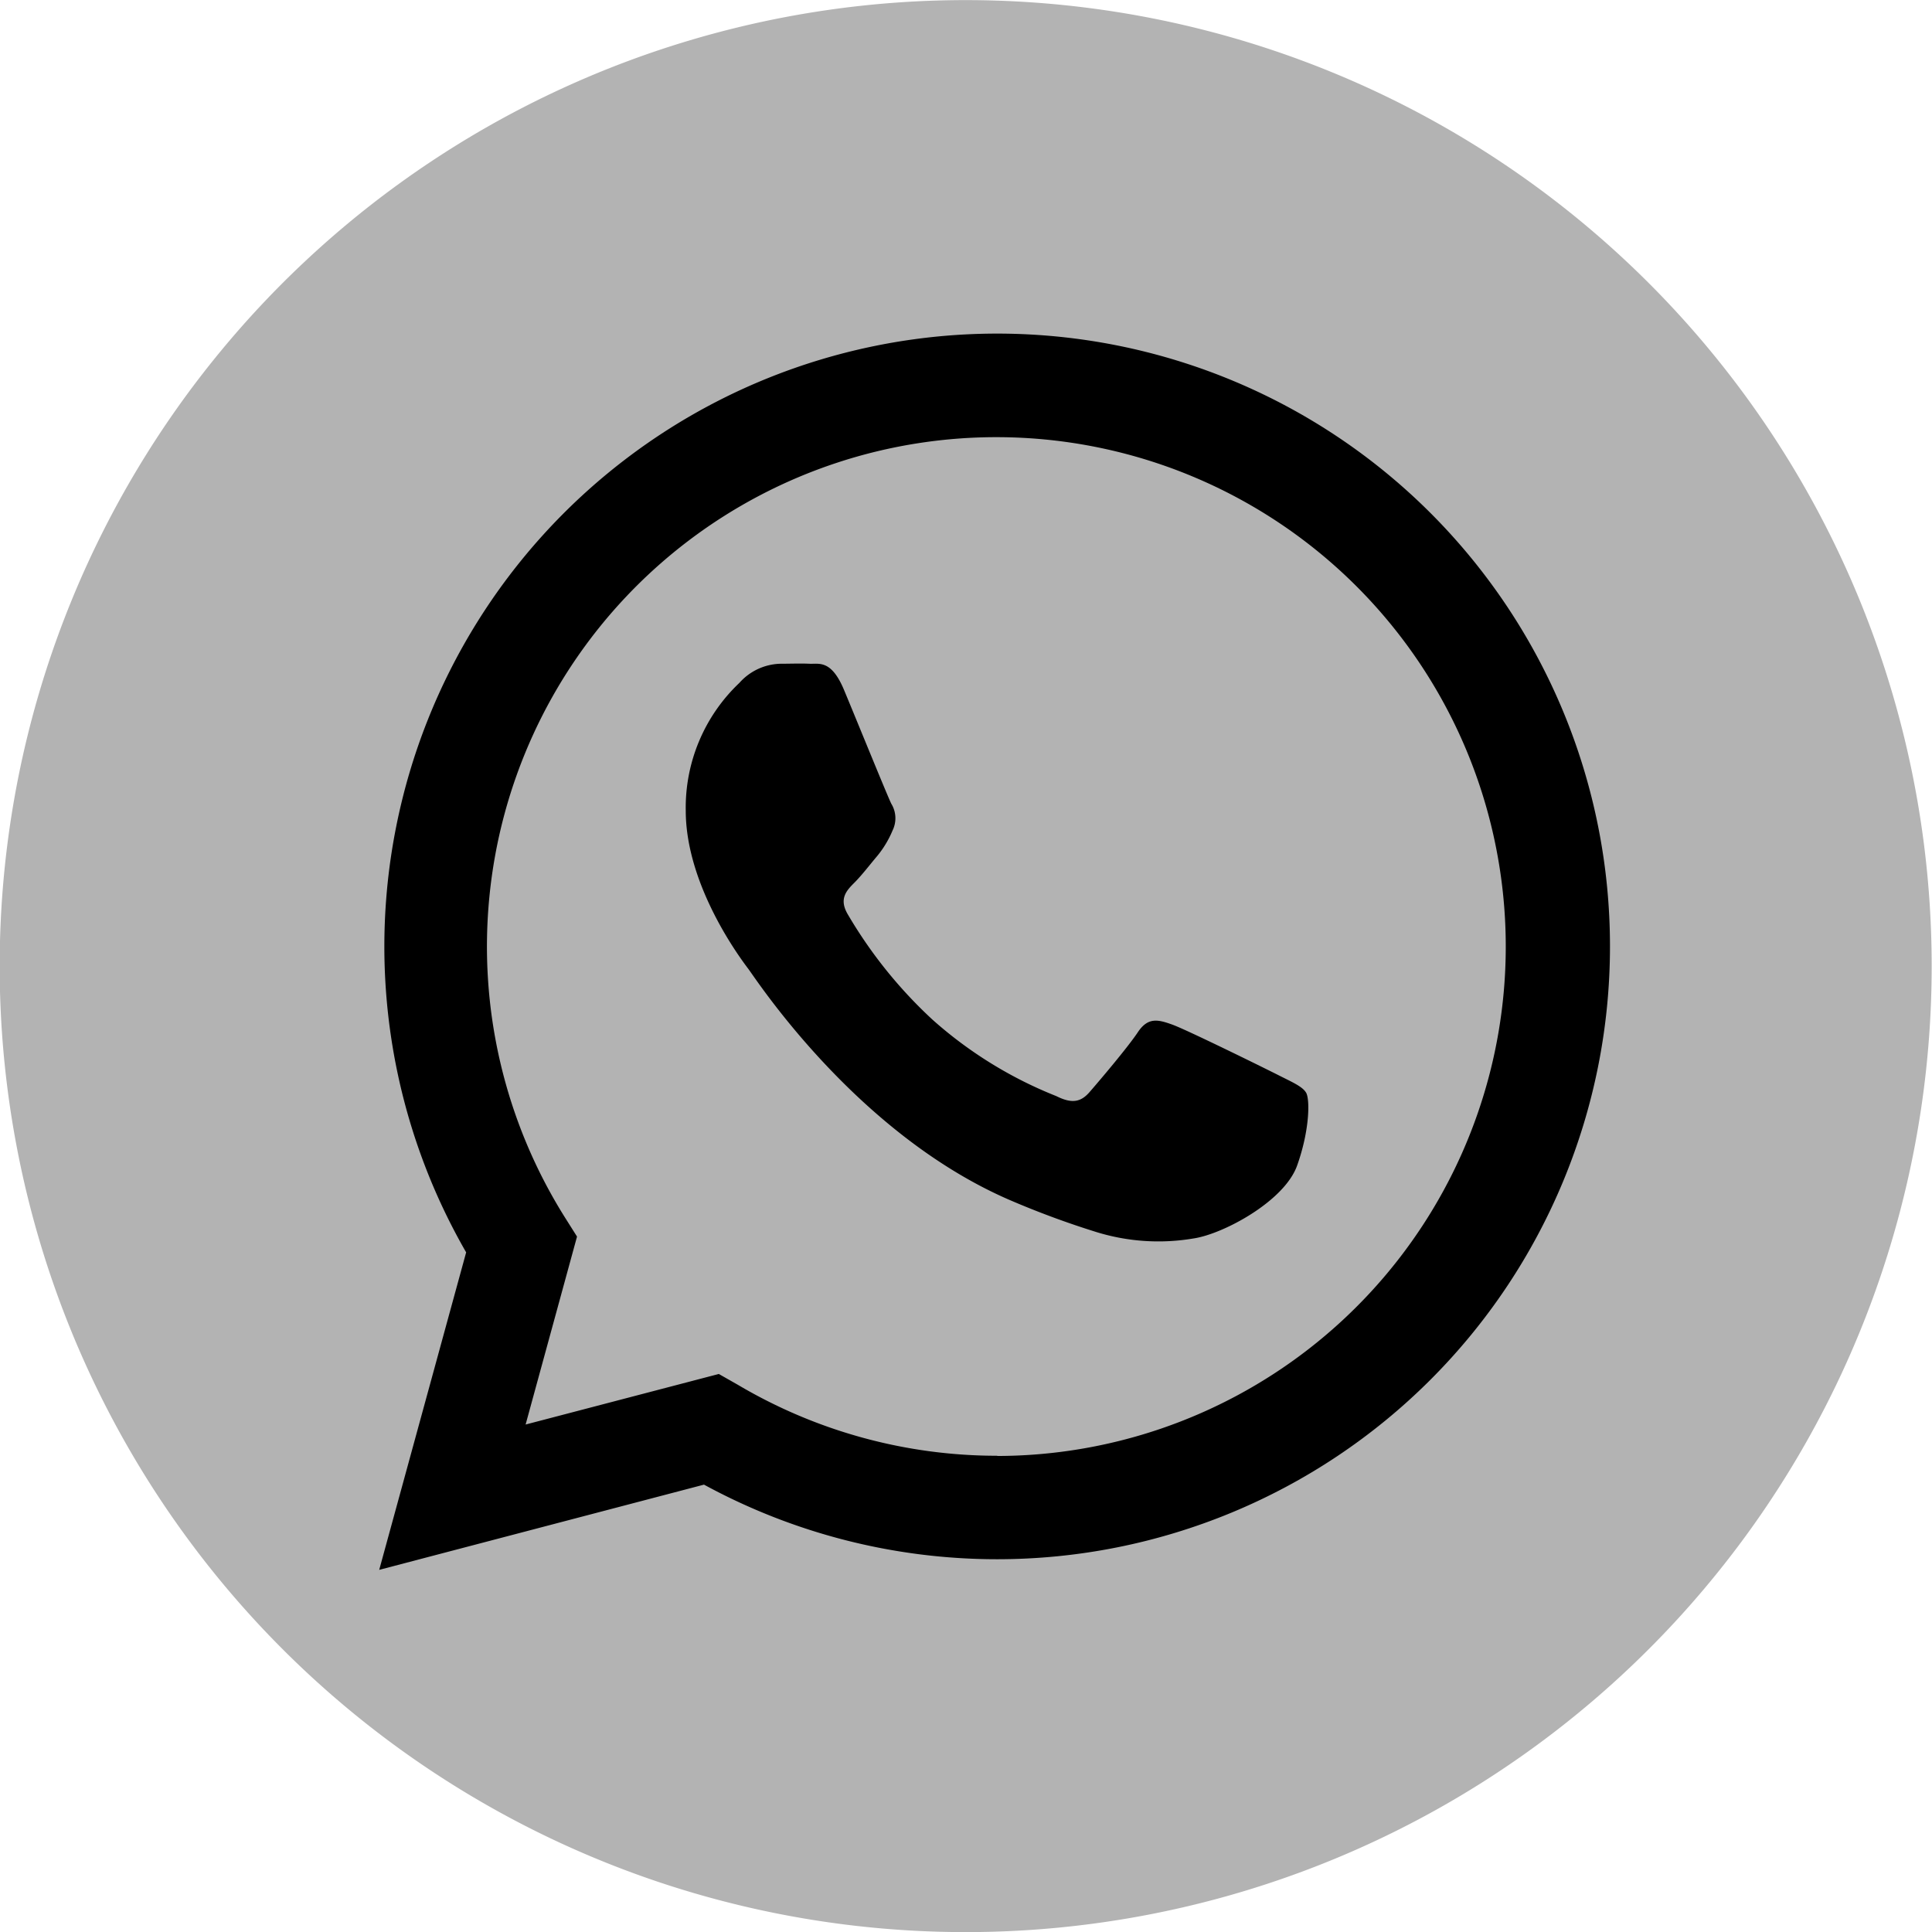 <svg id="Слой_1" data-name="Слой 1" xmlns="http://www.w3.org/2000/svg" viewBox="0 0 180 180"><defs><style>.cls-1{fill:#b3b3b3;}.cls-2{fill-rule:evenodd;}</style></defs><g id="g10"><g id="g12"><path id="path62" class="cls-1" d="M180,90A90,90,0,1,1,90,0a90,90,0,0,1,90,90" transform="translate(-0.03 0.01)"/><path id="path64" class="cls-2" d="M119,100.09c-1.43-.72-8.44-4.17-9.75-4.64s-2.26-.72-3.21.71-3.68,4.64-4.51,5.59-1.67,1.07-3.09.36A38.83,38.83,0,0,1,86.92,95,42.78,42.78,0,0,1,79,85.15c-.83-1.43-.09-2.2.62-2.91s1.43-1.66,2.14-2.5a9.48,9.48,0,0,0,1.43-2.38,2.59,2.59,0,0,0-.12-2.49c-.36-.72-3.21-7.74-4.4-10.59s-2.33-2.41-3.21-2.45-1.78,0-2.73,0a5.28,5.28,0,0,0-3.81,1.78,16,16,0,0,0-5,11.9c0,7,5.11,13.8,5.83,14.75s10.06,15.36,24.37,21.54a82.18,82.18,0,0,0,8.13,3,19.59,19.59,0,0,0,9,.57c2.74-.41,8.44-3.45,9.63-6.79s1.19-6.18.84-6.78S120.39,100.8,119,100.09Zm-26,35.53h0A47.41,47.41,0,0,1,68.76,129L67,128l-18,4.71,4.79-17.51-1.13-1.79a47.46,47.46,0,1,1,40.2,22.23ZM133.32,47.8a57.1,57.1,0,0,0-89.86,68.87l-8.1,29.58,30.26-7.94a57.12,57.12,0,0,0,27.29,6.95h0A57.1,57.1,0,0,0,133.32,47.8" transform="translate(-0.03 0.01)"/></g></g></svg>